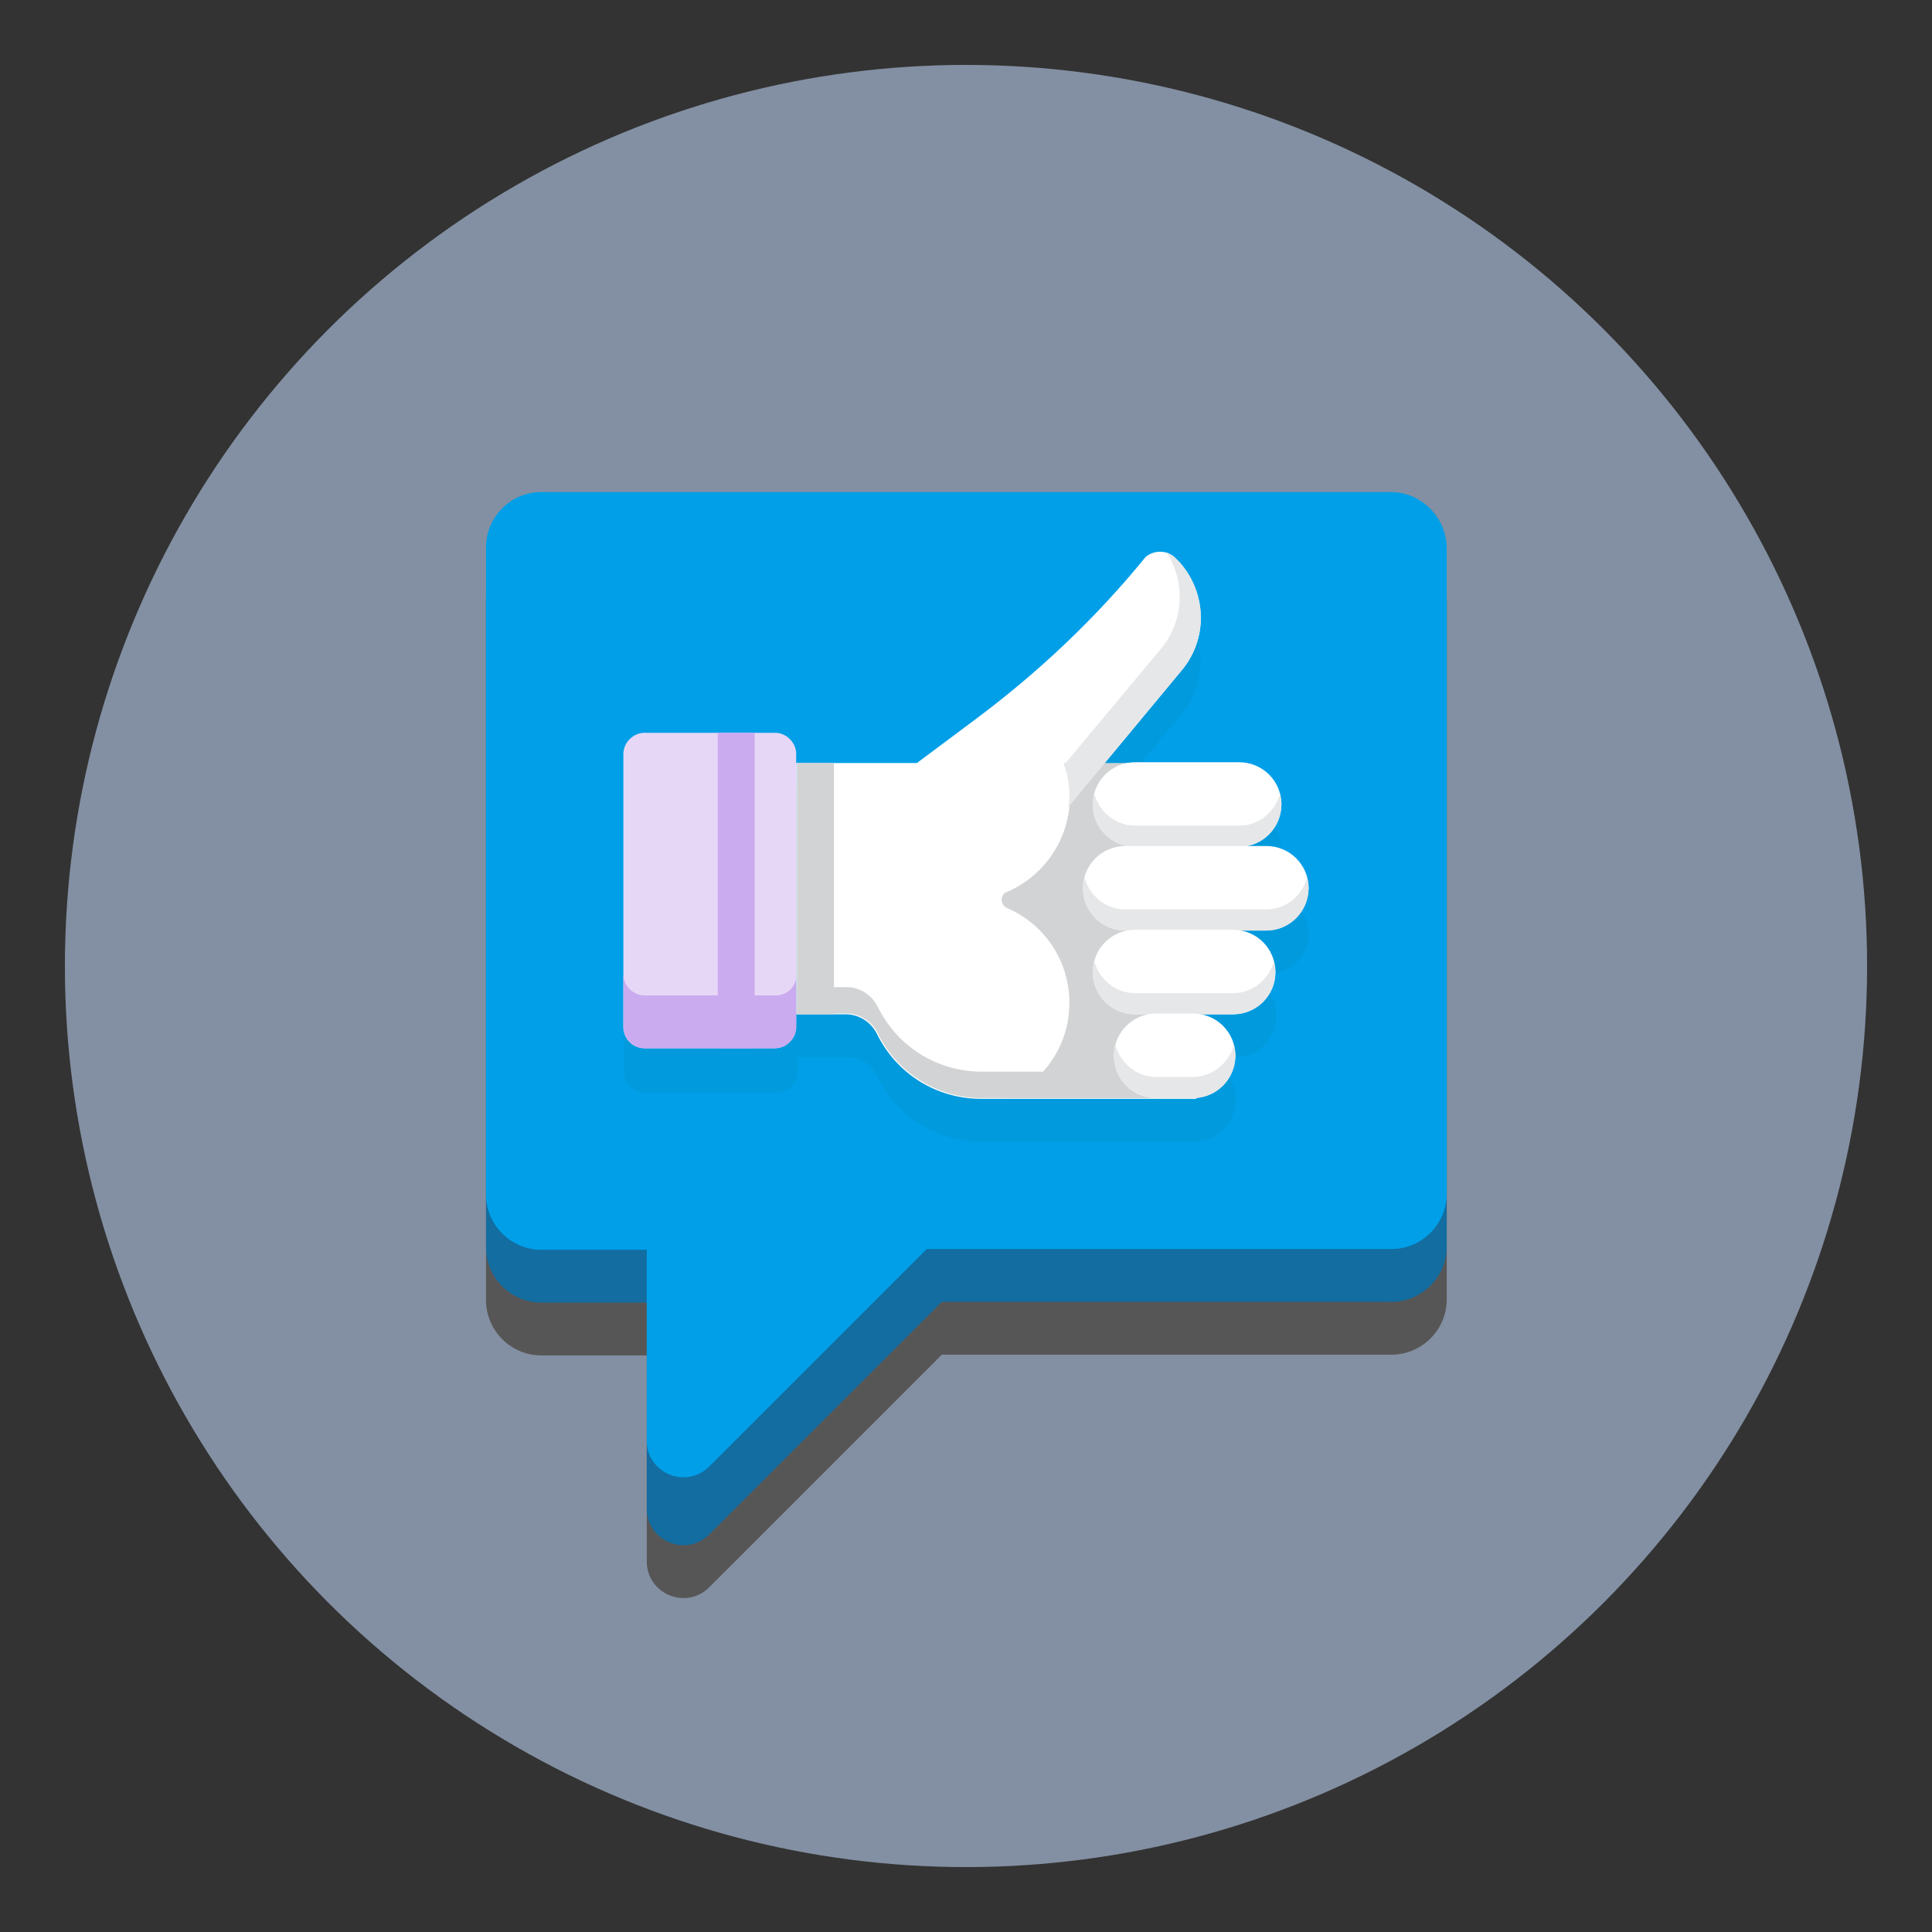 <?xml version="1.0" encoding="utf-8"?>
<!-- Generator: Adobe Illustrator 22.0.0, SVG Export Plug-In . SVG Version: 6.00 Build 0)  -->
<svg version="1.1" id="Layer_1" xmlns="http://www.w3.org/2000/svg" xmlns:xlink="http://www.w3.org/1999/xlink" x="0px" y="0px"
	 viewBox="0 0 256 256" style="enable-background:new 0 0 256 256;" xml:space="preserve">
<rect x="0" y="0" width="256" height="256" fill="#333333" stroke="none"/>
<style type="text/css">
	.st0{fill:#8390A3;}
	.st1{fill:#575656;}
	.st2{fill:#136DA0;}
	.st3{fill:#009FE8;}
	.st4{fill:#009ADD;}
	.st5{fill:#FFFFFF;}
	.st6{fill:#D1D3D4;}
	.st7{fill:#E7D7F7;}
	.st8{fill:#CAABEF;}
	.st9{fill:#E6E7E8;}
</style>
<g>
	<g>
		<circle class="st0" cx="128" cy="128" r="119.4"/>
	</g>
	<path class="st1" d="M184.3,72.2H71.7c-4,0-7.3,3.3-7.3,7.3v7v78.8v7c0,4,3.3,7.3,7.3,7.3h14v18.3v9c0,4.3,5.2,6.5,8.3,3.4
		l30.8-30.8h59.6c4,0,7.3-3.3,7.3-7.3v-7V86.5v-7C191.6,75.5,188.3,72.2,184.3,72.2z"/>
	<g>
		<g>
			<path class="st2" d="M184.3,72.2H71.7c-4,0-7.3,3.3-7.3,7.3v85.8c0,4,3.3,7.3,7.3,7.3h14v27.3c0,4.3,5.2,6.5,8.3,3.4l30.8-30.8
				h59.6c4,0,7.3-3.3,7.3-7.3V79.5C191.6,75.5,188.3,72.2,184.3,72.2z"/>
			<path class="st3" d="M184.3,65.2H71.7c-4,0-7.3,3.3-7.3,7.3v85.8c0,4,3.3,7.3,7.3,7.3h14v25.3c0,4.3,5.2,6.5,8.3,3.4l28.8-28.8
				h61.6c4,0,7.3-3.3,7.3-7.3V72.5C191.6,68.5,188.3,65.2,184.3,65.2z"/>
		</g>
		<path class="st4" d="M173.3,123.1C173.3,123,173.3,123,173.3,123.1c0-0.3-0.1-0.5-0.1-0.7c0,0,0,0,0,0l0,0
			c-0.6-2.4-2.8-4.2-5.4-4.2h-3.6c1.7,0,3.3-0.8,4.3-2c0.3-0.4,0.6-0.9,0.8-1.4c0.3-0.7,0.4-1.4,0.4-2.2l0,0l0,0c0-0.2,0-0.5,0-0.7
			c0,0,0,0,0-0.1c0-0.2-0.1-0.4-0.1-0.6c0,0,0,0,0,0v0c-0.6-2.4-2.8-4.2-5.4-4.2h-5.6h-8.2h-4.1l10.2-12.3c0.4-0.5,0.8-1,1.1-1.5
			c2.3-4,1.9-9.2-1.3-12.7l-0.3-0.3l-0.2-0.3c-0.2-0.2-0.3-0.3-0.5-0.5c0,0,0,0,0,0c-0.2-0.1-0.4-0.2-0.6-0.3c0,0,0,0,0,0
			c0,0,0,0,0,0c-0.9-0.3-2-0.1-2.8,0.6c-6.5,8-14.1,15.2-22.4,21.4l-7.9,5.9h-1h-10h-4.9v-1.2c0-1.5-1.3-2.8-2.8-2.8H100h-4.9h-9.6
			c-1.5,0-2.8,1.3-2.8,2.8v29.2v7c0,0.4,0.1,0.8,0.2,1.1c0.4,1,1.4,1.7,2.6,1.7h9.6h4.9h2.8c0.6,0,1.1-0.2,1.6-0.5
			c0.3-0.2,0.6-0.5,0.8-0.8c0.1-0.1,0.2-0.3,0.3-0.5c0.1-0.3,0.2-0.7,0.2-1.1v-1.8h4.9h1.7c0.2,0,0.4,0,0.6,0c1.3,0.2,2.4,0.9,3.1,2
			c0.1,0.2,0.2,0.4,0.3,0.6c2.6,5.3,7.9,8.6,13.8,8.6h23.1h0h4.9l0,0h0.5v0c0.6-0.1,1.1-0.2,1.7-0.4c1.3-0.6,2.4-1.6,3-3
			c0.3-0.7,0.4-1.4,0.4-2.2l0,0l0,0c0-0.2,0-0.5,0-0.7c0,0,0,0,0-0.1c-0.3-2.5-2.4-4.5-5-4.8v0h4.8l0,0c0.8,0,1.5-0.2,2.2-0.4
			c2-0.8,3.4-2.8,3.4-5.1c0-0.2,0-0.5,0-0.7c0,0,0,0,0-0.1c-0.4-2.7-2.7-4.8-5.5-4.8h4.4l0,0c1.5,0,2.9-0.6,3.9-1.6
			c0.5-0.5,0.9-1.1,1.2-1.8c0.1-0.3,0.2-0.7,0.3-1c0.1-0.4,0.1-0.7,0.1-1.1C173.3,123.5,173.3,123.3,173.3,123.1z"/>
		<g>
			<path class="st5" d="M156.6,88.8c3.5-4.2,3.3-10.2-0.3-14.3l-0.5-0.5c-1-1.1-2.8-1.2-4-0.2c-6.5,8-14.1,15.2-22.4,21.4l-7.9,5.9
				h-16v33.3h6.6c1.7,0,3.3,1,4.1,2.6c2.6,5.3,7.9,8.6,13.8,8.6h28.5v-44.4h-12.2L156.6,88.8z"/>
			<path class="st6" d="M158.6,101.1v44.4h-25.4c5-2,8.5-6.9,8.5-12.6c0-5.7-3.4-10.5-8.3-12.6c-0.9-0.4-0.9-1.8,0-2.1
				c4.5-1.9,7.8-6.2,8.3-11.3c0-0.4,0.1-0.9,0.1-1.3c0-1.5-0.2-2.9-0.7-4.2c0-0.1-0.1-0.2-0.1-0.3H158.6z"/>
			<path class="st6" d="M116.3,133.4L116.3,133.4c-0.8-1.6-2.4-2.6-4.1-2.6h-6.6v3.5h6.6c1.7,0,3.3,1,4.1,2.6l0,0
				c2.6,5.3,7.9,8.6,13.8,8.6h28.5V142h-28.5C124.2,142,118.9,138.7,116.3,133.4z"/>
			<rect x="105.6" y="101.1" class="st6" width="4.9" height="33.3"/>
			<path class="st7" d="M85.4,138.9h17.3c1.5,0,2.8-1.3,2.8-2.8V99.9c0-1.5-1.3-2.8-2.8-2.8H85.4c-1.5,0-2.8,1.3-2.8,2.8v36.2
				C82.6,137.7,83.9,138.9,85.4,138.9z"/>
			<path class="st8" d="M102.8,131.9H85.4c-1.5,0-2.8-1.3-2.8-2.8v7c0,1.5,1.3,2.8,2.8,2.8h17.3c1.5,0,2.8-1.3,2.8-2.8v-7
				C105.6,130.7,104.3,131.9,102.8,131.9z"/>
			<path class="st5" d="M164.2,112.2h-13.8c-3.1,0-5.6-2.5-5.6-5.6l0,0c0-3.1,2.5-5.6,5.6-5.6h13.8c3.1,0,5.6,2.5,5.6,5.6l0,0
				C169.7,109.7,167.3,112.2,164.2,112.2z"/>
			<path class="st9" d="M164.2,109.4h-13.8c-2.6,0-4.7-1.8-5.4-4.2c-0.1,0.4-0.2,0.9-0.2,1.4c0,3.1,2.5,5.6,5.6,5.6h13.8
				c3.1,0,5.6-2.5,5.6-5.6c0-0.5-0.1-1-0.2-1.4C168.9,107.6,166.8,109.4,164.2,109.4z"/>
			<path class="st9" d="M156.6,88.8l-10.2,12.3l-4.8,5.8c0-0.4,0.1-0.9,0.1-1.3c0-1.5-0.2-2.9-0.7-4.2l0.2-0.3L153.8,86
				c3.1-3.7,3.3-8.8,0.8-12.8c0.4,0.2,0.8,0.4,1.2,0.8l0.5,0.5C159.9,78.5,160.1,84.6,156.6,88.8z"/>
			<path class="st5" d="M167.8,123.3h-18.7c-3.1,0-5.6-2.5-5.6-5.6l0,0c0-3.1,2.5-5.6,5.6-5.6h18.7c3.1,0,5.6,2.5,5.6,5.6l0,0
				C173.3,120.8,170.8,123.3,167.8,123.3z"/>
			<path class="st9" d="M167.8,120.5h-18.7c-2.6,0-4.7-1.8-5.4-4.2c-0.1,0.4-0.2,0.9-0.2,1.4c0,3.1,2.5,5.6,5.6,5.6h18.7
				c3.1,0,5.6-2.5,5.6-5.6c0-0.5-0.1-1-0.2-1.4C172.5,118.7,170.4,120.5,167.8,120.5z"/>
			<path class="st5" d="M163.4,134.4h-13c-3.1,0-5.6-2.5-5.6-5.6l0,0c0-3.1,2.5-5.6,5.6-5.6h13c3.1,0,5.6,2.5,5.6,5.6l0,0
				C169,131.9,166.5,134.4,163.4,134.4z"/>
			<path class="st9" d="M163.4,131.6h-13c-2.6,0-4.7-1.8-5.4-4.2c-0.1,0.4-0.2,0.9-0.2,1.4l0,0c0,3.1,2.5,5.6,5.6,5.6h13
				c3.1,0,5.6-2.5,5.6-5.6l0,0c0-0.5-0.1-1-0.2-1.4C168.1,129.8,166,131.6,163.4,131.6z"/>
			<path class="st5" d="M158.1,145.5h-4.9c-3.1,0-5.6-2.5-5.6-5.6v0c0-3.1,2.5-5.6,5.6-5.6h4.9c3.1,0,5.6,2.5,5.6,5.6v0
				C163.6,143,161.1,145.5,158.1,145.5z"/>
			<path class="st9" d="M158.1,142.7h-4.9c-2.6,0-4.7-1.8-5.4-4.2c-0.1,0.4-0.2,0.9-0.2,1.4c0,3.1,2.5,5.6,5.6,5.6h4.9
				c3.1,0,5.6-2.5,5.6-5.6c0-0.5-0.1-1-0.2-1.4C162.8,140.9,160.6,142.7,158.1,142.7z"/>
			<rect x="95.1" y="97.1" class="st8" width="4.9" height="41.8"/>
		</g>
	</g>
</g>
</svg>
